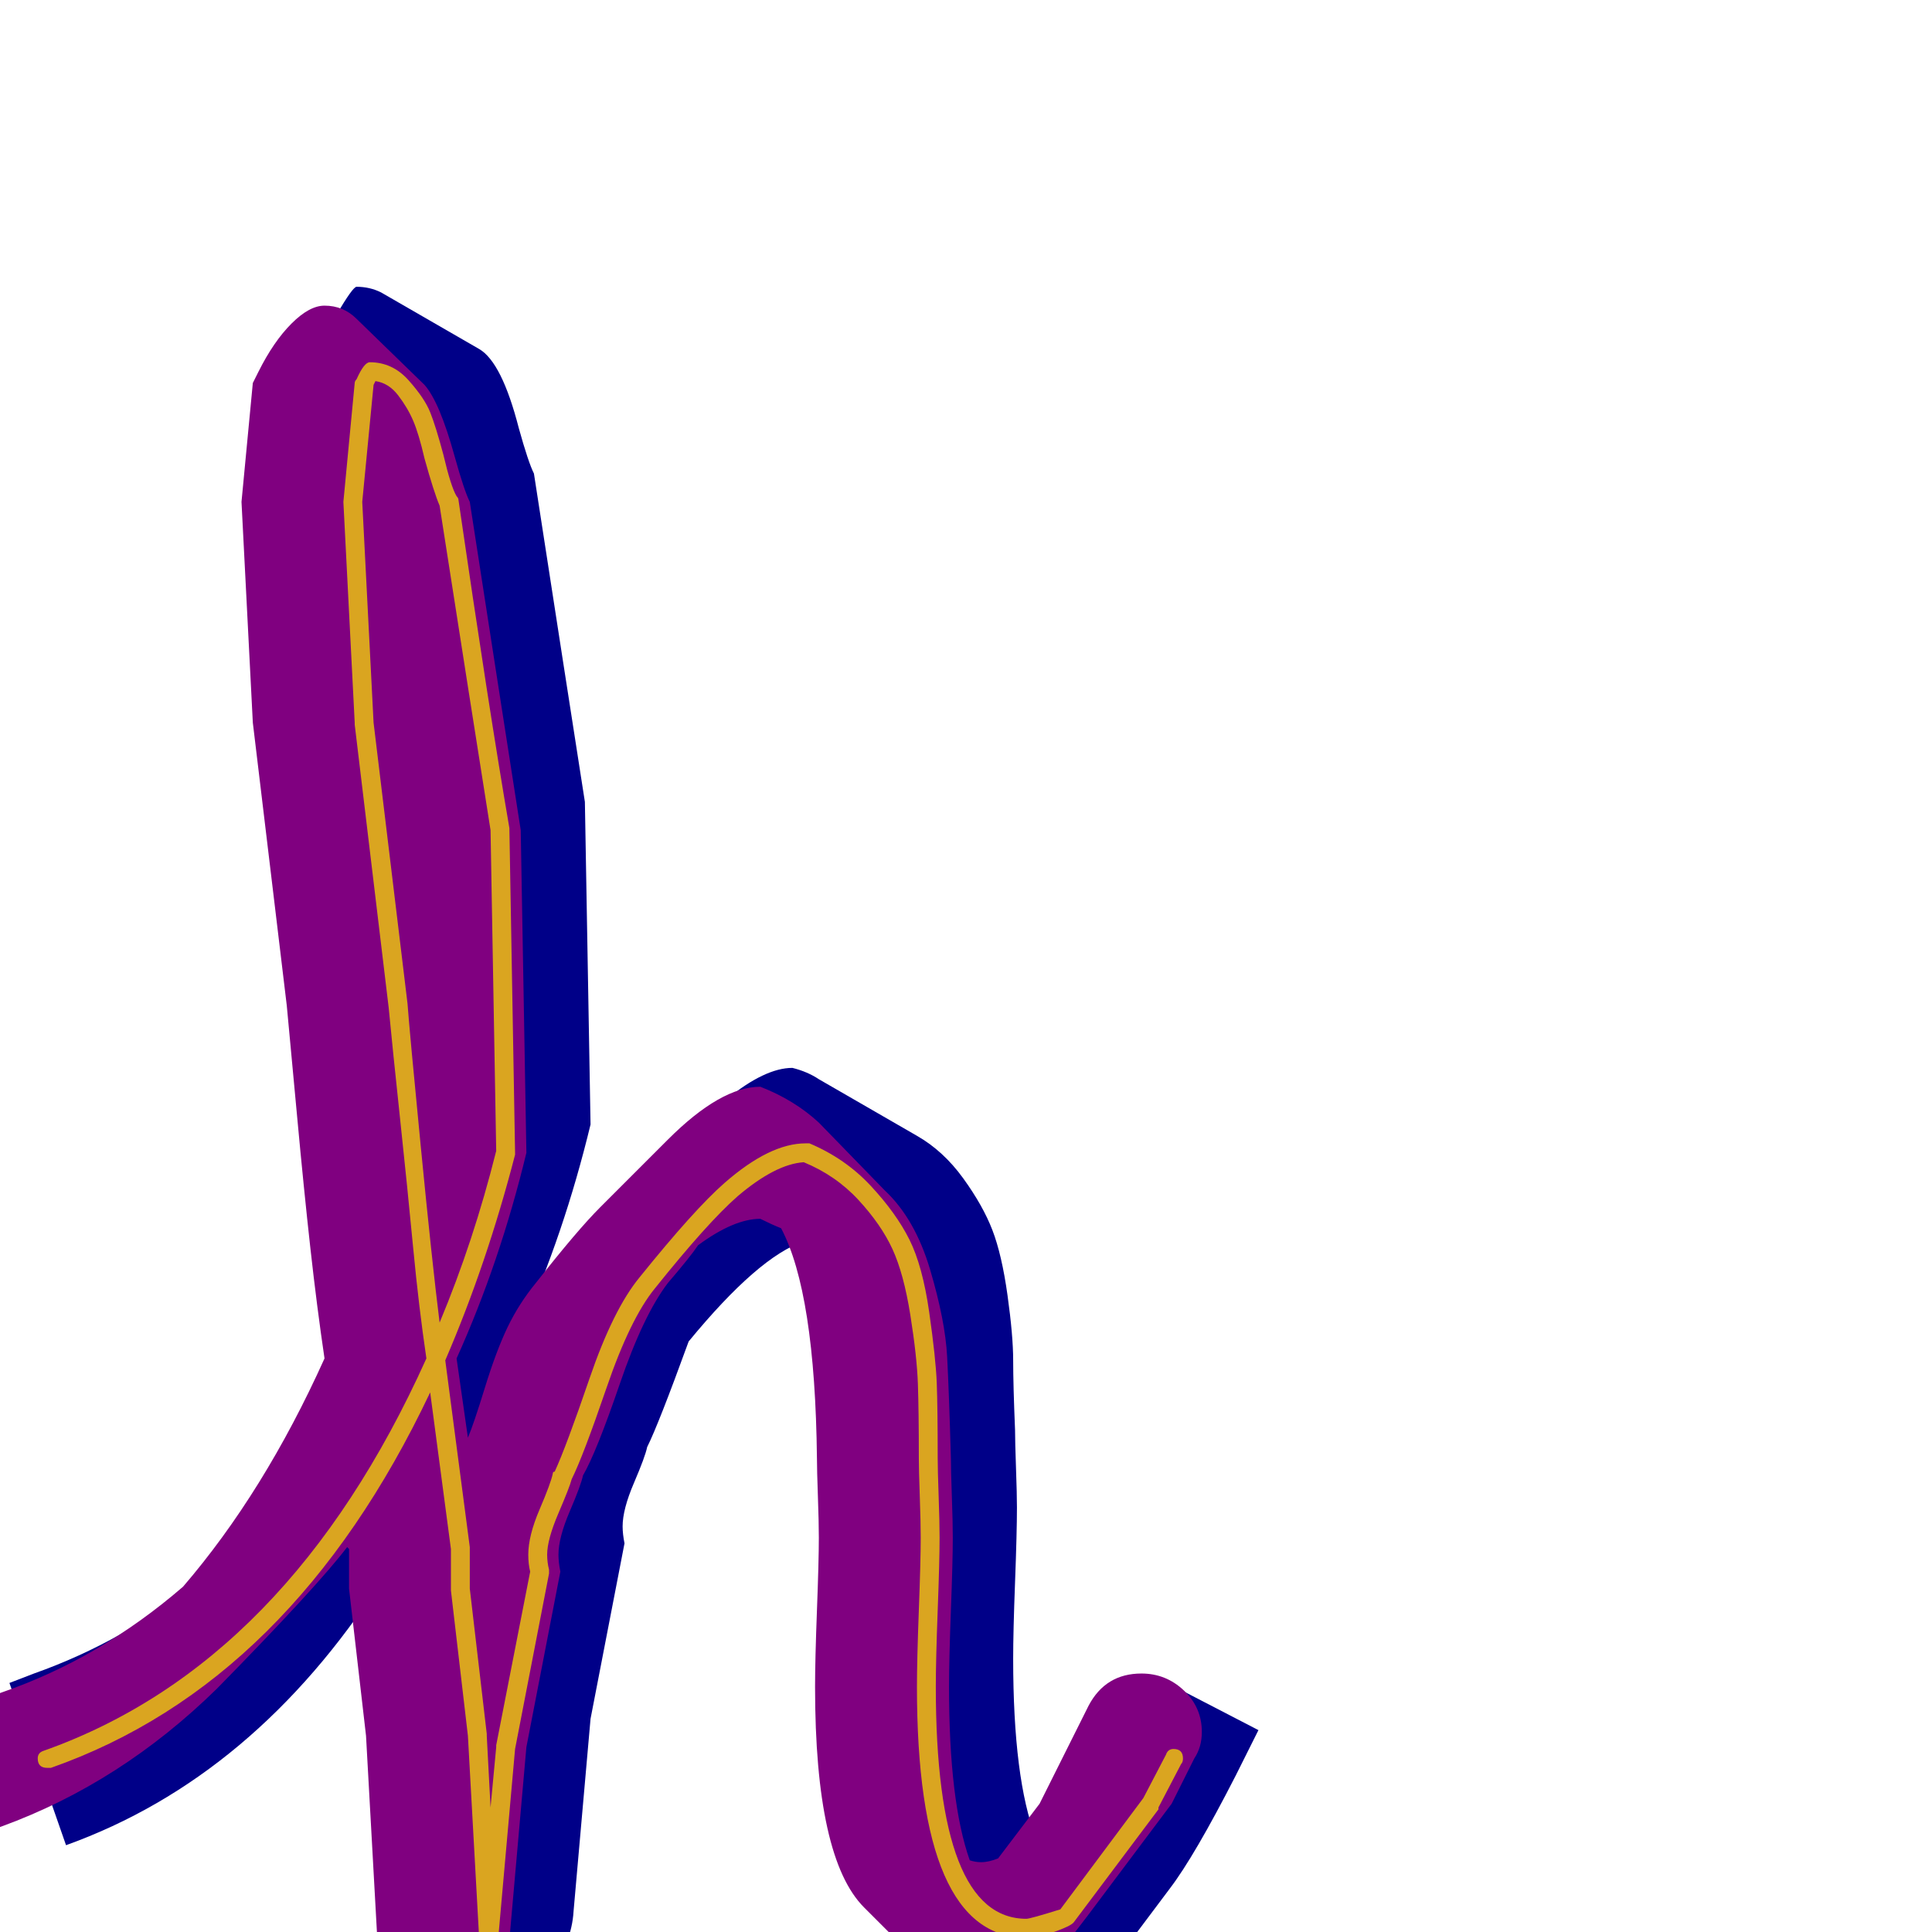 <svg xmlns="http://www.w3.org/2000/svg" viewBox="0 -1024 1024 1024">
	<path fill="#000088" d="M450 -114Q450 -128 451 -155Q452 -182 452 -194Q452 -202 451.5 -215.5Q451 -229 451 -236Q450 -267 449.5 -284Q449 -301 443 -325.5Q437 -350 426 -366Q402 -358 365 -313Q349 -269 343 -257Q342 -252 336 -238Q330 -224 330 -215Q330 -211 331 -206L313 -113L304 -11Q303 6 291 22Q272 49 246 49Q234 49 226 40.5Q218 32 217 19L211 -89L202 -167V-186Q135 -82 35 -46L5 -132L18 -137Q114 -171 180 -268Q185 -278 189 -288Q186 -315 182.5 -346.5Q179 -378 175.5 -416Q172 -454 169 -476L151 -626L145 -743L151 -806L154 -812Q185 -872 189 -872Q196 -872 202 -869L254 -839Q266 -832 275 -797Q280 -779 283 -773Q300 -663 310 -599L313 -428Q299 -370 276 -319L280 -289Q286 -304 292 -315L327 -376Q332 -383 339 -392Q391 -458 420 -458Q428 -456 434 -452L486 -422Q500 -414 510.5 -399.5Q521 -385 526 -372Q531 -359 534 -337.5Q537 -316 537 -303Q537 -290 538 -266Q538 -260 538.5 -246Q539 -232 539 -225Q539 -212 538 -185.5Q537 -159 537 -145Q537 -81 549 -50Q556 -53 558 -53L590 -96L611 -136L667 -107L655 -83Q633 -40 620 -23L575 37Q573 38 569 39.5Q565 41 561.5 42Q558 43 554 43Q544 43 535 38L483 8Q450 -11 450 -114Z"/>
	<path fill="#800080" d="M432 -130Q432 -144 433 -170.5Q434 -197 434 -209Q434 -217 433.5 -231Q433 -245 433 -251Q432 -339 414 -373Q409 -375 403 -378Q389 -378 370 -364Q366 -358 354 -344Q341 -327 328.5 -290.5Q316 -254 309 -242Q308 -237 302 -223Q296 -209 296 -200Q296 -196 297 -191L279 -98L270 4Q269 17 260 27Q249 37 234.5 37Q220 37 210 27Q200 17 200 4L194 -104L185 -182V-203L184 -204Q168 -183 115 -129Q64 -79 1 -56Q-4 -54 -10 -54Q-24 -54 -33.5 -64Q-43 -74 -43 -88Q-43 -111 -21 -119L1 -127Q53 -145 97 -183Q140 -233 172 -304Q168 -331 164.5 -362.5Q161 -394 157.5 -432Q154 -470 152 -491L134 -641L128 -758L134 -821L137 -827Q145 -843 154.5 -852.5Q164 -862 172 -862Q182 -862 189 -855L225 -820Q233 -811 241 -782Q246 -764 249 -758Q266 -648 276 -584L279 -413Q265 -355 242 -304L248 -262Q251 -269 257 -288.5Q263 -308 269 -320.5Q275 -333 284 -344Q306 -372 318 -384L354 -420Q382 -448 403 -448Q421 -441 434 -429L469 -393Q485 -378 493 -351Q501 -324 502 -305Q503 -286 504 -251Q504 -245 504.5 -231Q505 -217 505 -209Q505 -197 504 -170.5Q503 -144 503 -130Q503 -69 514 -38Q517 -37 520 -37Q524 -37 529 -39L551 -68L577 -120Q586 -137 605 -137Q618 -137 627.5 -128Q637 -119 637 -106Q637 -98 633 -92L621 -68L576 -8Q552 24 541 27Q539 28 535 29.5Q531 31 527.5 32Q524 33 520 33Q504 33 493 22L458 -13Q432 -39 432 -130Z"/>
	<path fill="#daa520" d="M263 -414L260 -584Q250 -647 233 -756Q230 -763 225 -781Q222 -794 219 -801Q216 -808 211 -814.5Q206 -821 199 -822L198 -820L192 -758L198 -641L216 -492Q217 -478 223 -416.5Q229 -355 233 -323Q251 -366 263 -414ZM496 -130Q496 -7 544 -7Q546 -7 562 -12L606 -71L618 -94Q619 -97 622 -97Q627 -97 627 -92Q627 -90 626 -89L614 -66Q614 -65 614 -65L569 -5Q568 -4 566 -3Q564 -2 560 -0.5Q556 1 552 2Q548 3 544 3Q486 3 486 -130Q486 -144 487 -170.5Q488 -197 488 -209Q488 -217 487.5 -231Q487 -245 487 -251Q487 -276 486.5 -290.5Q486 -305 482.5 -327Q479 -349 473 -362Q467 -375 455 -388Q443 -401 426 -408Q411 -407 391 -390Q375 -376 347 -341Q334 -325 321.5 -288.5Q309 -252 303 -240Q302 -236 296 -222Q290 -208 290 -200Q290 -196 291 -192Q291 -192 291 -191.5Q291 -191 291 -190L273 -97L264 4Q264 9 259 9Q254 9 254 4L248 -104L239 -181Q239 -182 239 -182V-203L228 -286Q155 -132 27 -87Q26 -87 25 -87Q20 -87 20 -92Q20 -95 23 -96Q153 -142 226 -304Q222 -331 219 -362.5Q216 -394 212 -431.5Q208 -469 206 -490L188 -640Q188 -641 188 -641L182 -758Q182 -758 182 -758L188 -821Q188 -822 189 -823Q193 -832 196 -832Q208 -832 216.5 -822.5Q225 -813 228 -805.5Q231 -798 235 -783Q239 -766 242 -761Q243 -760 243 -759Q259 -649 270 -585Q270 -584 270 -584L273 -413Q273 -412 273 -412Q258 -354 236 -303L249 -204Q249 -203 249 -203V-182L258 -105V-104L260 -66L263 -98Q263 -99 263 -99L281 -191Q280 -195 280 -200Q280 -210 286 -224Q292 -238 293 -243Q293 -244 294 -244Q300 -257 312.5 -293.5Q325 -330 339 -347Q368 -383 384 -397Q408 -418 427 -418Q428 -418 429 -418Q448 -410 461.5 -395.5Q475 -381 482 -367Q489 -353 492.5 -328.5Q496 -304 496.5 -291Q497 -278 497 -251Q497 -245 497.5 -231Q498 -217 498 -209Q498 -197 497 -170.5Q496 -144 496 -130Z"/>
</svg>